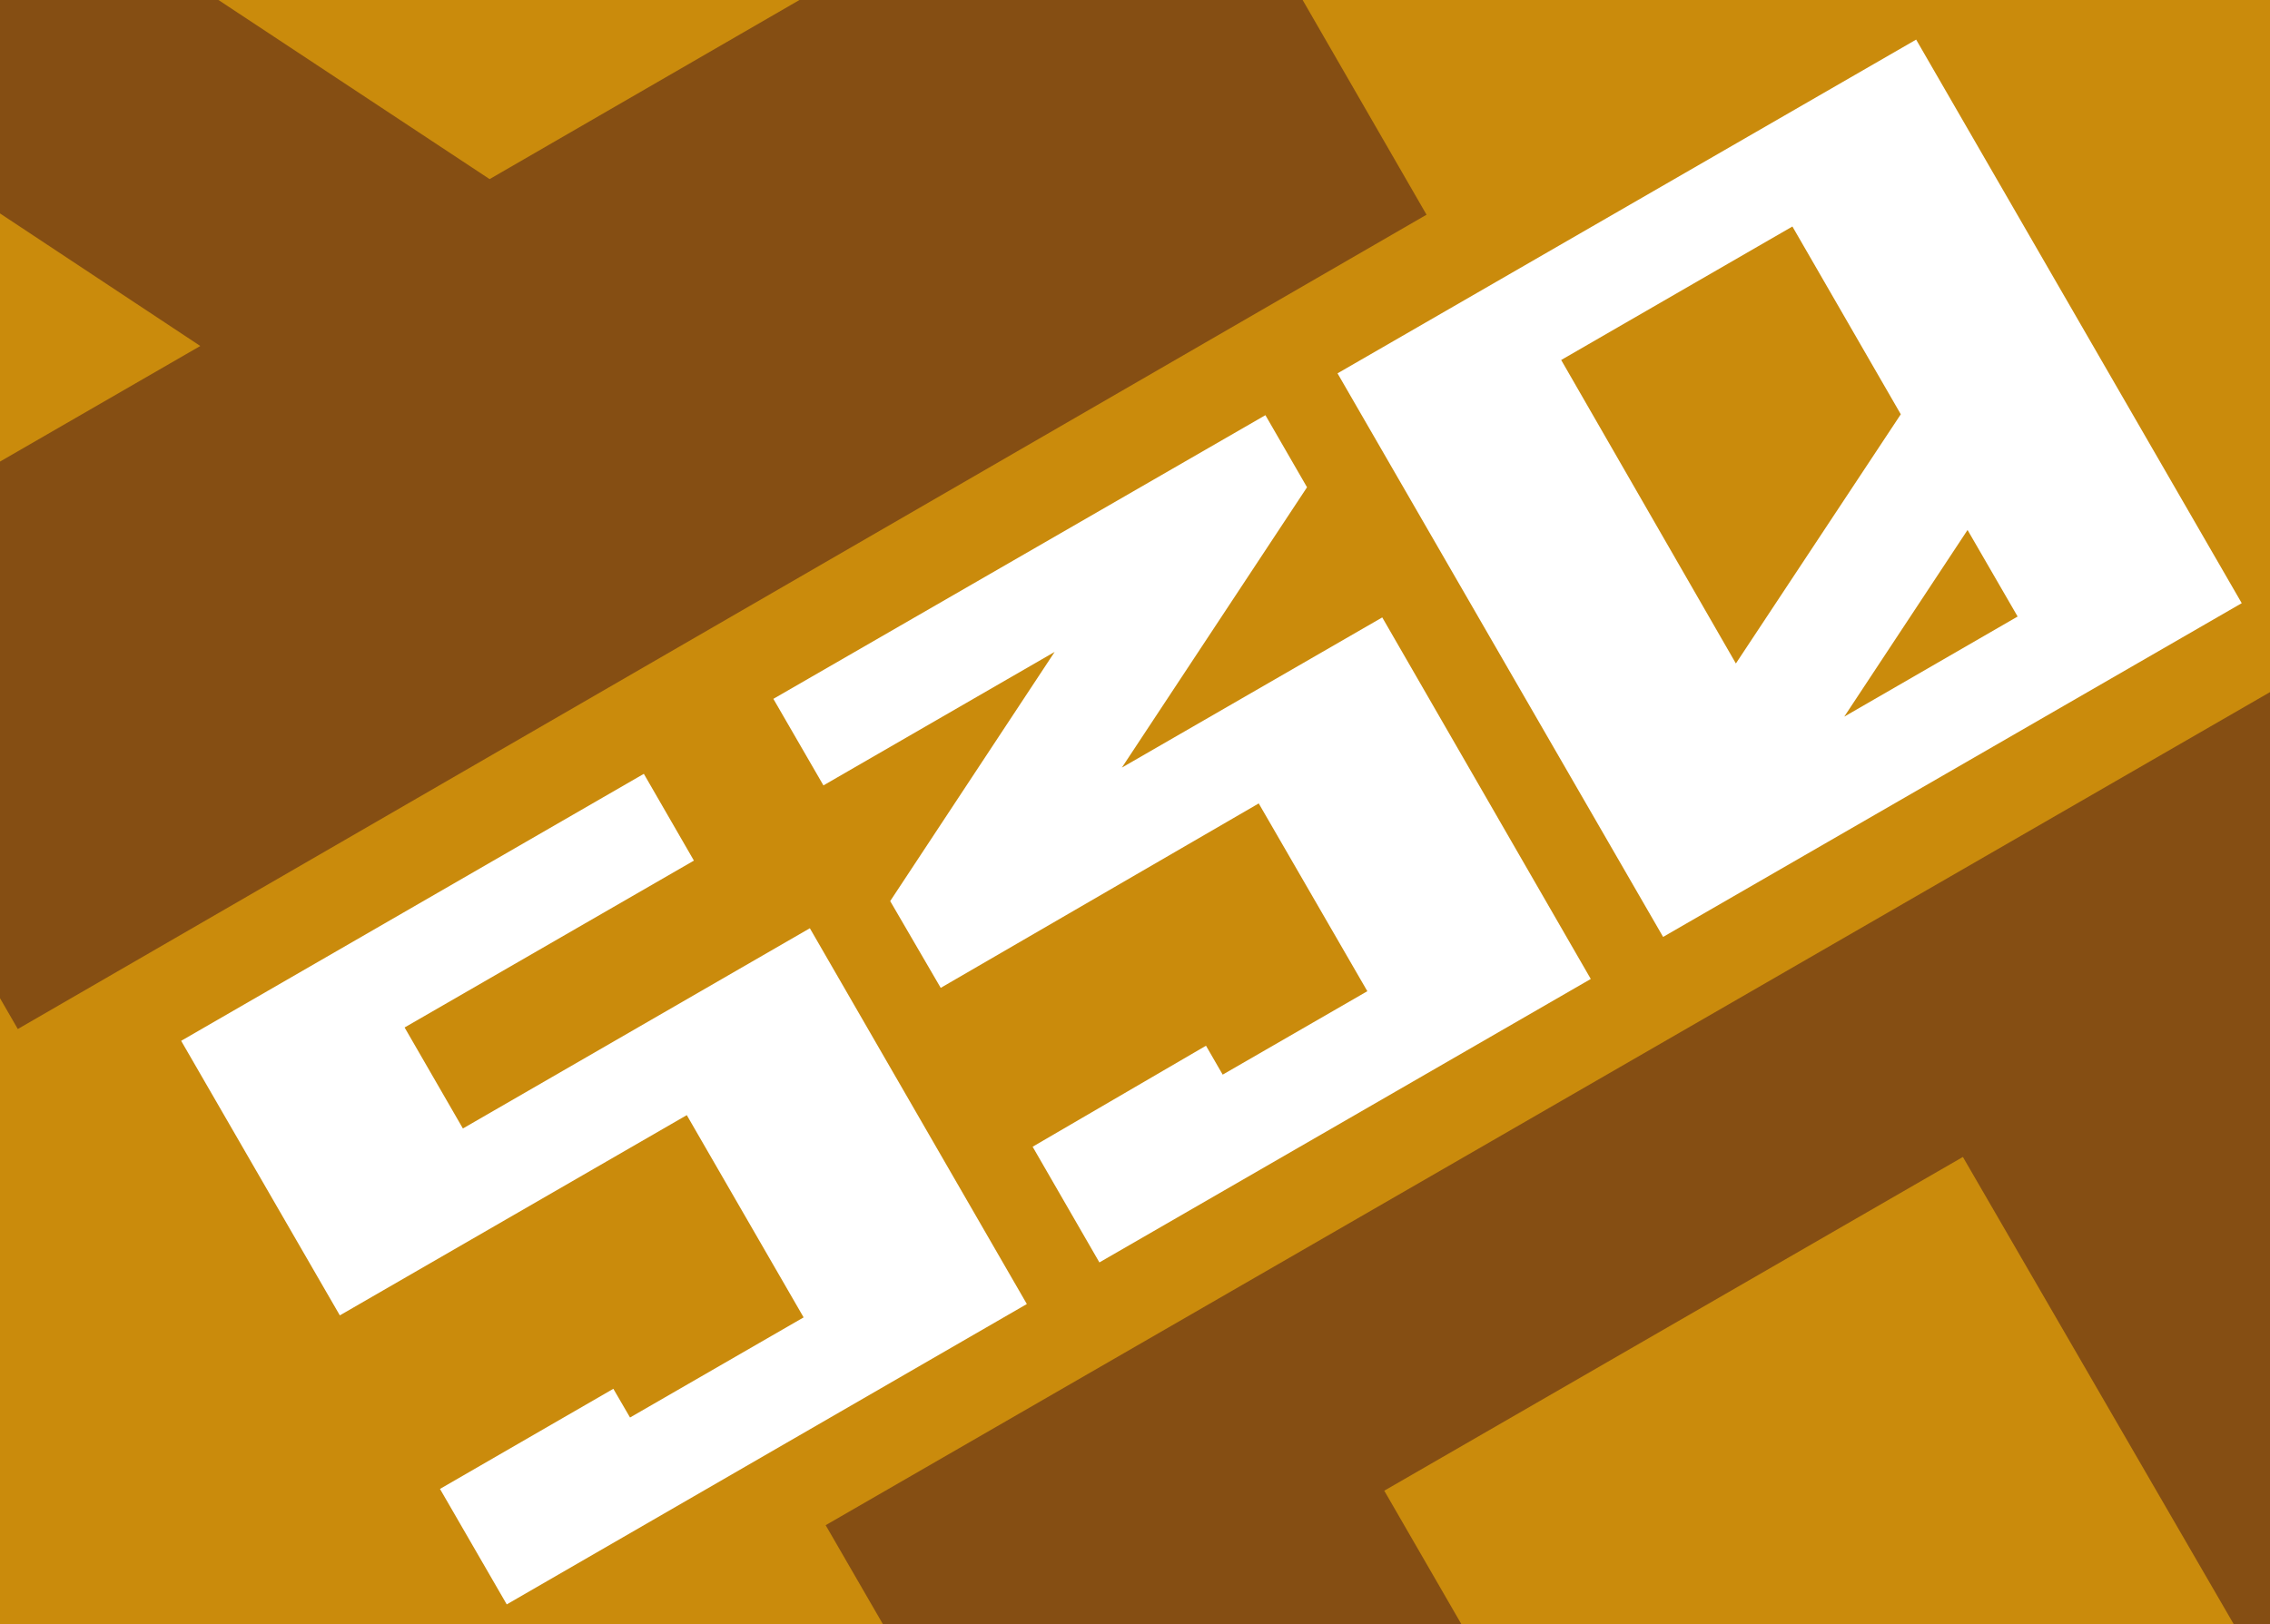 <svg id="Слой_1" data-name="Слой 1" xmlns="http://www.w3.org/2000/svg" xmlns:xlink="http://www.w3.org/1999/xlink" viewBox="0 0 102 73"><defs><style>.cls-1{fill:none;}.cls-2{clip-path:url(#clip-path);}.cls-3{fill:#ca8b0c;}.cls-4{fill:#854e13;}.cls-5{clip-path:url(#clip-path-4);}.cls-6{clip-path:url(#clip-path-5);}.cls-7{isolation:isolate;}.cls-8{fill:#fff;}.cls-9{clip-path:url(#clip-path-6);}.cls-10{fill:#9f173a;}.cls-11{clip-path:url(#clip-path-7);}</style><clipPath id="clip-path"><rect class="cls-1" y="-0.35" width="102" height="73.7"/></clipPath><clipPath id="clip-path-4"><rect class="cls-1" x="-117.07" y="-0.35" width="102" height="73.7"/></clipPath><clipPath id="clip-path-5"><rect class="cls-1" x="123.85" y="-0.35" width="102" height="73.7"/></clipPath><clipPath id="clip-path-6"><rect class="cls-1" x="10.62" y="-105.88" width="102" height="73.7"/></clipPath><clipPath id="clip-path-7"><rect class="cls-1" x="-110.3" y="-105.88" width="102" height="73.7"/></clipPath></defs><g class="cls-2"><rect class="cls-3" y="-0.35" width="102" height="73.7"/></g><g class="cls-2"><path class="cls-4" d="M73.7,131.85,37.1,68.55l65-37.5,36.6,63.3Zm26.7-58.8L88.2,52l-26,15,19.7,34.1Zm13.1,22.8-5.6-9.7-13.9,21Z"/></g><g class="cls-2"><path class="cls-4" d="M-36.7-18.75l63.3-36.6,37.5,65L.8,46.25Zm36,39.9L9,15.55-12,1.65ZM22,8.05,43.1-4.15l-15-26L-6-10.45Z"/></g><g class="cls-5"><path class="cls-4" d="M-43.37,131.85-80,68.55l65-37.5,36.6,63.3Zm26.7-58.8L-28.87,52l-26,15,19.7,34.1Zm13.1,22.8-5.6-9.7-13.9,21Z"/></g><g class="cls-6"><path class="cls-4" d="M87.15-18.75l63.3-36.6,37.5,65-63.3,36.6Zm36,39.9,9.7-5.6-21-13.9Zm22.7-13.1L167-4.15l-15-26-34.1,19.7Z"/></g><g class="cls-7"><path class="cls-8" d="M22.77,72.11l-3-5.19,7.79-4.5.75,1.29,7.8-4.5-5.25-9.09-15.59,9L8.14,46.78l20.79-12,2.25,3.9-13,7.5,2.62,4.54,15.59-9,9.75,16.89Z"/><path class="cls-8" d="M49.4,56.74l-3-5.2L54.19,47l.75,1.3,6.5-3.75-4.88-8.44L42.27,44.4,40,40.5l7.39-11.2L37,35.3l-2.25-3.89L56.86,18.66l1.87,3.24L50.41,34.5l11.7-6.75L71.48,44Z"/><path class="cls-8" d="M74.73,42.11,60.1,16.78l26-15,14.63,25.33ZM85.41,18.62l-4.87-8.44-10.39,6L78,29.82Zm5.25,9.09-2.25-3.89-5.54,8.39Z"/></g><g class="cls-9"><path class="cls-10" d="M84.32,26.32,47.72-37l65-37.5,36.6,63.3ZM111-32.48l-12.2-21.1-26,15,19.7,34.1Zm13.1,22.8-5.6-9.7-13.9,21Z"/></g><g class="cls-11"><path class="cls-10" d="M-36.6,26.32-73.2-37l65-37.5,36.6,63.3Zm26.7-58.8-12.2-21.1-26,15,19.7,34.1ZM3.2-9.68l-5.6-9.7-13.9,21Z"/></g></svg>
